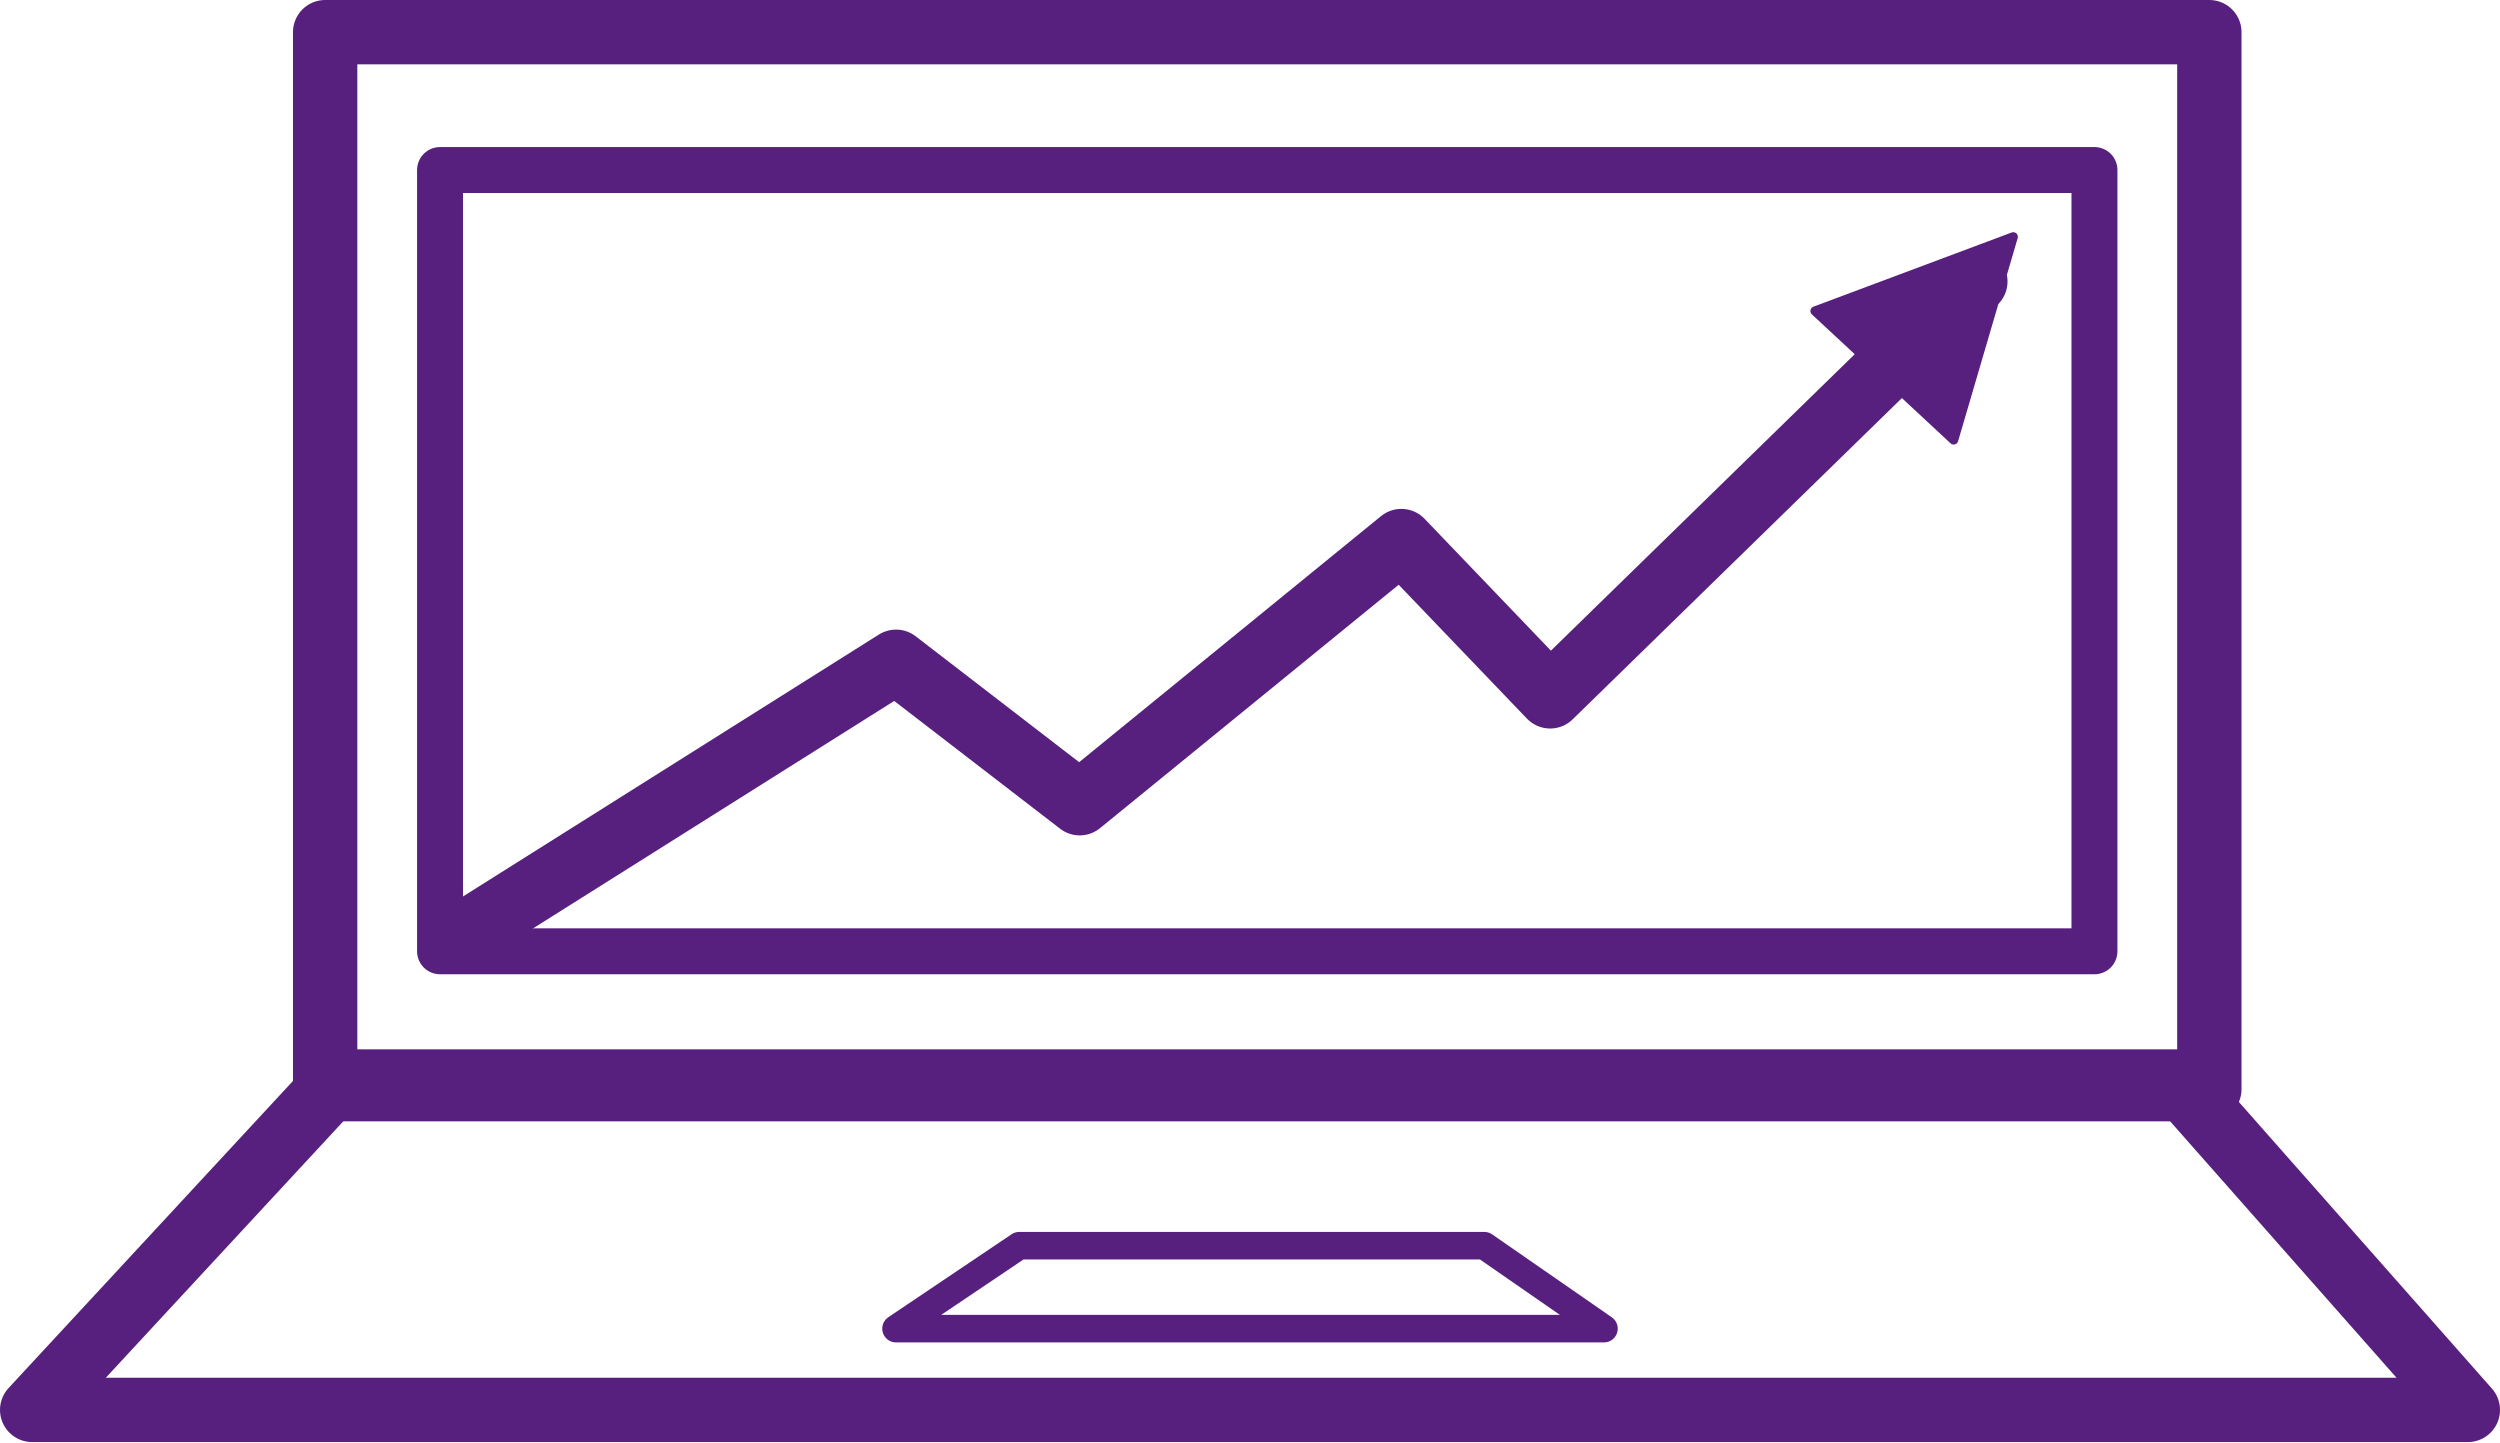 <?xml version="1.0" encoding="UTF-8" standalone="no"?><!DOCTYPE svg PUBLIC "-//W3C//DTD SVG 1.1//EN" "http://www.w3.org/Graphics/SVG/1.1/DTD/svg11.dtd"><svg width="100%" height="100%" viewBox="0 0 272 157" version="1.1" xmlns="http://www.w3.org/2000/svg" xmlns:xlink="http://www.w3.org/1999/xlink" xml:space="preserve" xmlns:serif="http://www.serif.com/" style="fill-rule:evenodd;clip-rule:evenodd;stroke-linecap:round;stroke-linejoin:round;stroke-miterlimit:1.5;"><rect x="35.377" y="3.5" width="205" height="115" style="fill:none;stroke:#57207e;stroke-width:7px;"/><rect x="47.877" y="18.5" width="180" height="85" style="fill:none;stroke:#57207e;stroke-width:5px;"/><path d="M268.5,153.398l-265,0l33.09,-35.73l200.364,0l31.546,35.73Z" style="fill:none;stroke:#57207e;stroke-width:7px;"/><path d="M174.51,144.556l-77.02,0l13.407,-9.023l50.596,0l13.017,9.023Z" style="fill:none;stroke:#57207e;stroke-width:3px;"/><path d="M51.251,101.12l46.239,-29.12l19.982,15.39l34.994,-28.523l16.19,16.896l46.263,-45.14" style="fill:none;stroke:#57207e;stroke-width:7px;"/><path d="M219.045,25.764l-6.485,22.103l-15.088,-14.03l21.573,-8.073Z" style="fill:#57207e;stroke:#57207e;stroke-width:1px;"/></svg>